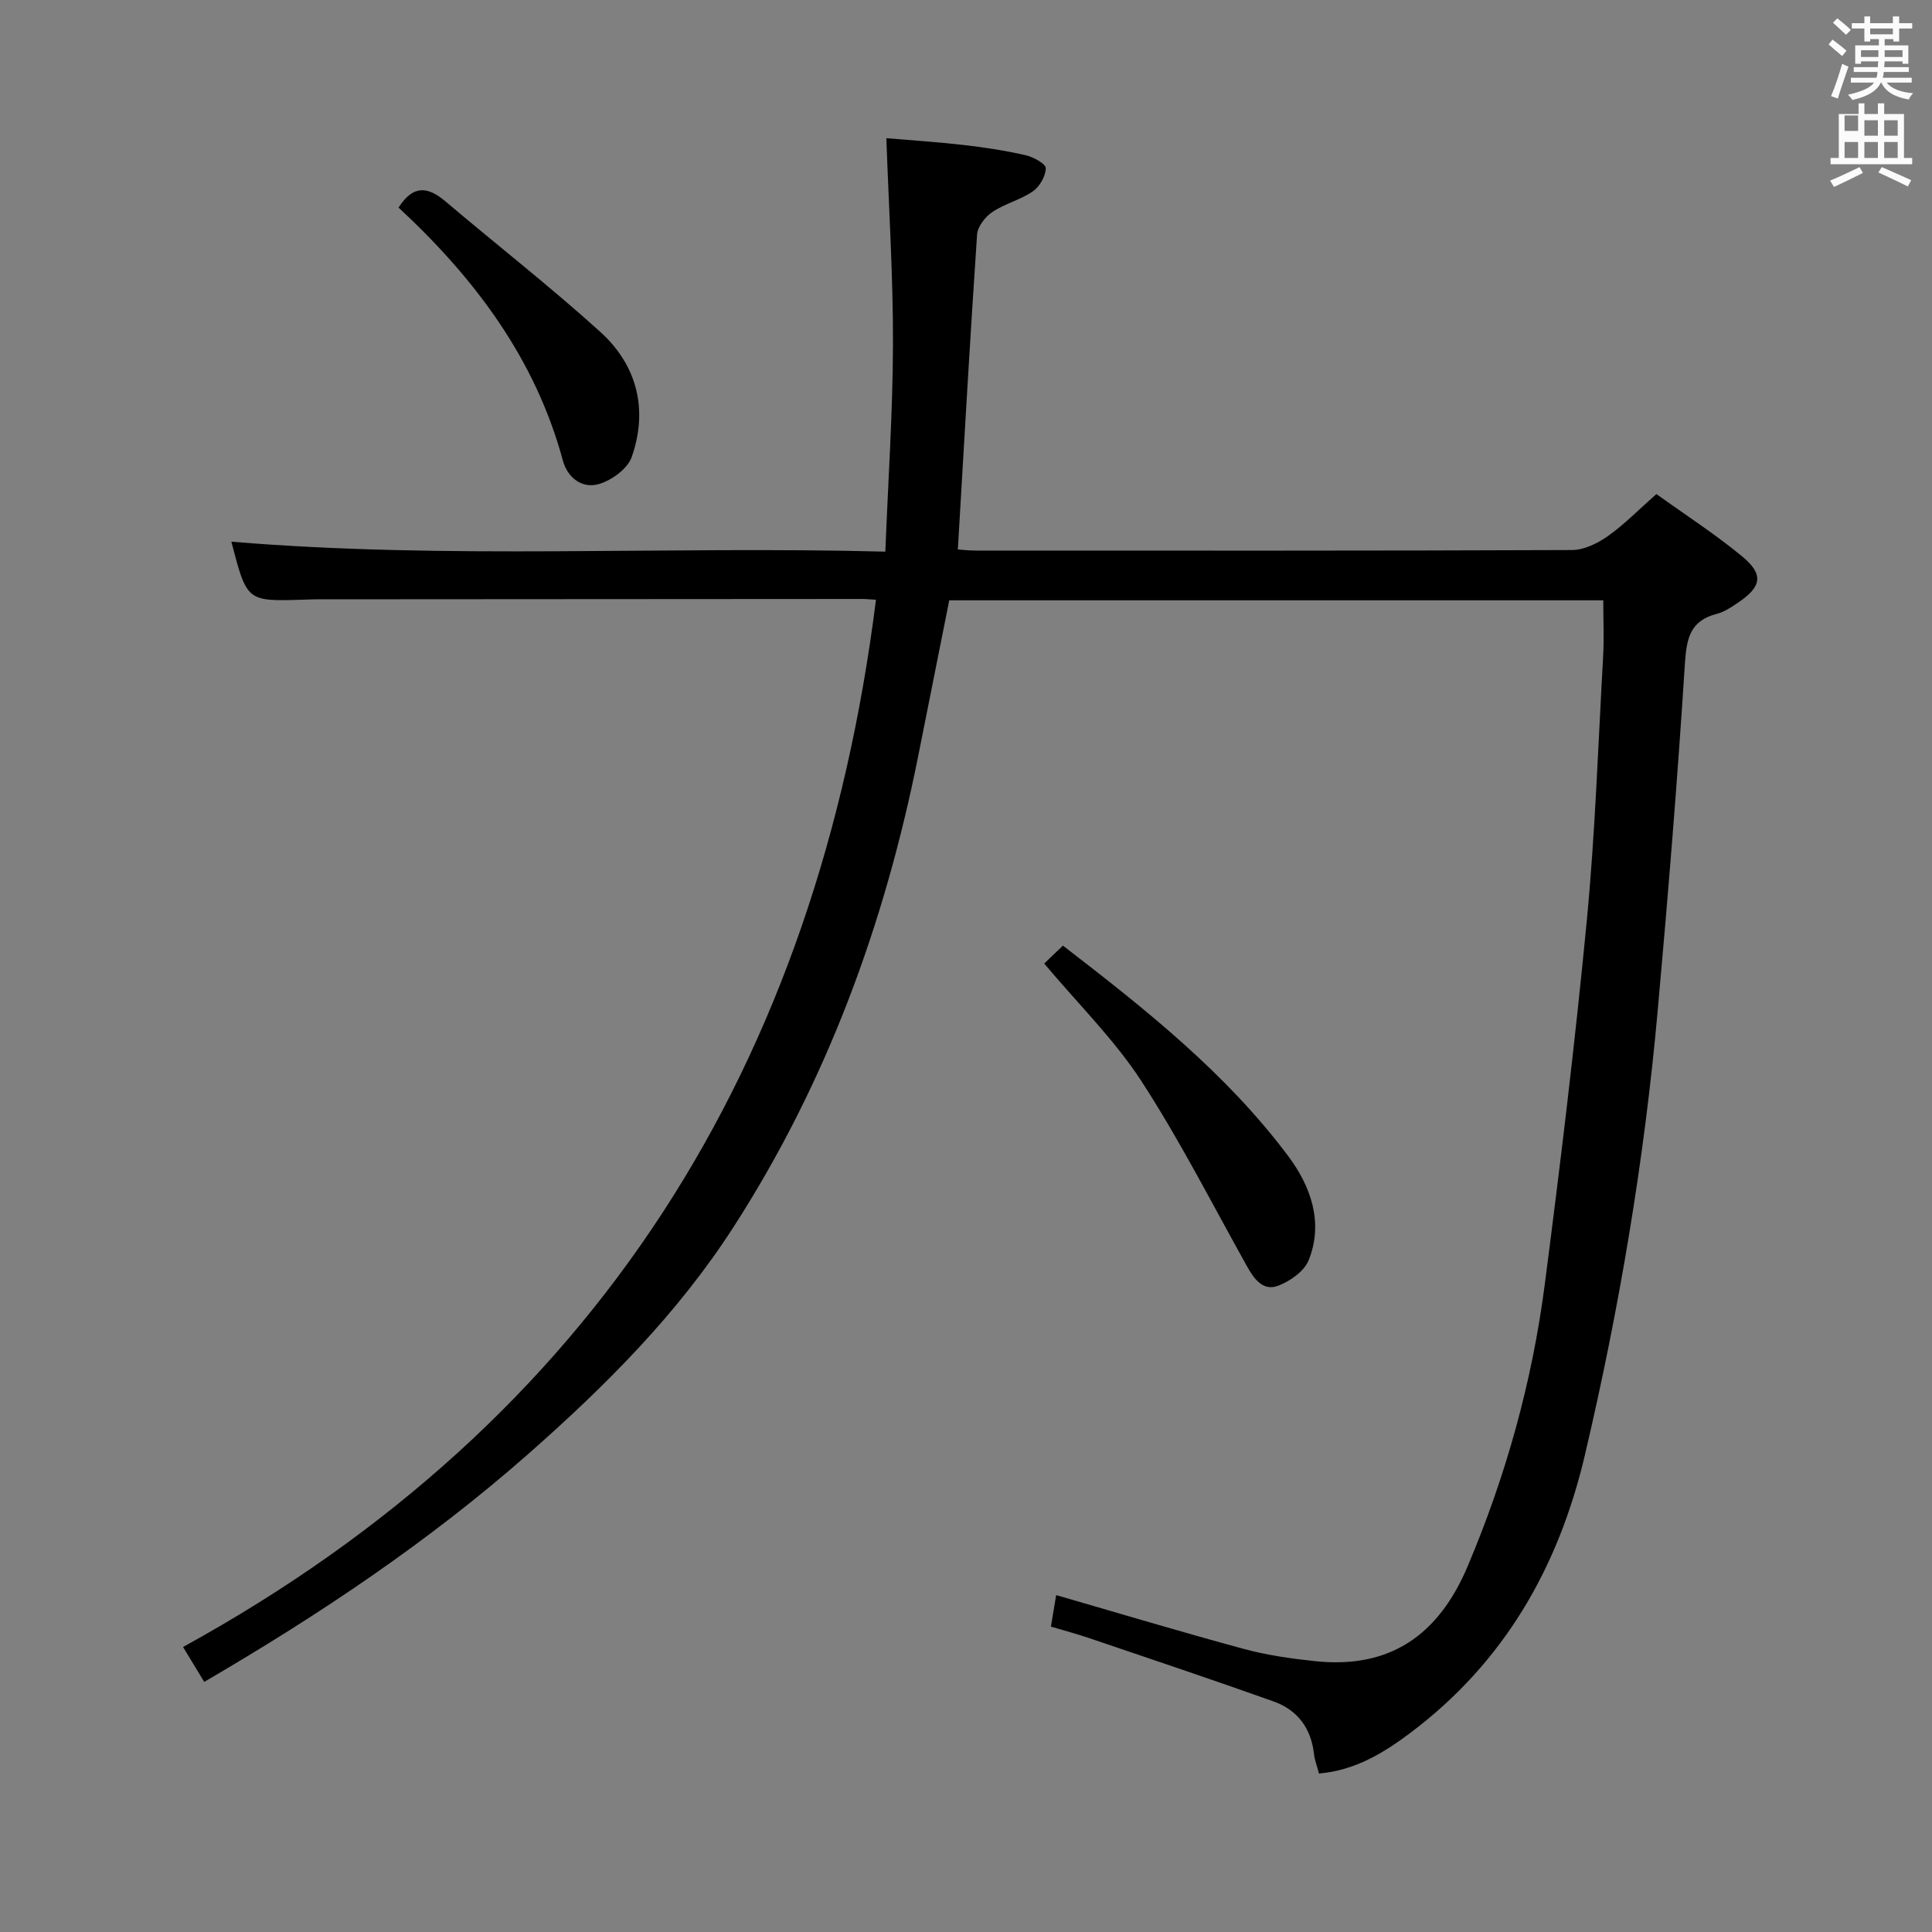 <svg enable-background="new 0 0 400 400" viewBox="0 0 400 400" xmlns="http://www.w3.org/2000/svg"><rect x="0" y="0" width="400" height="400" fill="#808080" stroke="none"/><path d="m378.6 9.2.8-1c.9.7 1.9 1.4 2.9 2.3l-.9 1.1c-1.1-.9-2-1.7-2.8-2.4zm.5 10.7c.9-2.1 1.6-4.3 2.3-6.7.4.2.8.4 1.3.6-.7 2.1-1.5 4.3-2.2 6.6zm.4-15.2.9-.9c1 .8 2 1.6 2.8 2.4l-1 1c-1-.9-1.9-1.8-2.7-2.5zm12.5-1.3h1.2v1.4h2.7v1.1h-2.7v2.7h-1.2v-.5h-1.8v1.3h4.9v3.8h-1.2v-.5h-3.7c0 .4-.1.9-.1 1.2h5.1v1h-5.2c0 .5-.1.9-.2 1.2h6v1h-5.2c1.1 1.3 2.9 2 5.5 2.2-.4.4-.7.8-.9 1.3-2.9-.5-4.8-1.6-5.7-3.5h-.1c-.8 1.7-2.7 2.9-5.9 3.6-.2-.4-.6-.8-.9-1.1 2.8-.6 4.6-1.4 5.4-2.5h-4.8v-1h5.3c.1-.3.2-.7.2-1.2h-4.9v-1h5c0-.4 0-.8.1-1.2h-3.6v.5h-1.2v-3.8h4.9v-1.3h-1.8v.5h-1.2v-2.7h-2.6v-1.1h2.6v-1.4h1.2v1.4h4.7v-1.4zm-6.7 8.4h3.6c0-.4 0-.9 0-1.4h-3.6zm1.9-4.7h4.7v-1.2h-4.7zm6.7 3.3h-3.7v1.4h3.7z" fill="#fafbfa"/><path d="m384.7 21.4h1.3v2.2h2.8v-2.2h1.3v2.2h4.1v9.1h1.7v1.3h-16.9v-1.3h1.7v-9.1h4.1v-2.2zm.3 13.2.7 1.2c-1.8.9-3.8 1.9-6 2.9-.2-.4-.5-.8-.8-1.3 2.4-1 4.4-2 6.1-2.8zm-3.1-7.5h2.8v-3.2h-2.8v4.2zm0 5.6h2.8v-3.3h-2.8zm4.1-4.6h2.8v-3.2h-2.8zm0 4.6h2.8v-3.3h-2.8zm3.6 1.9c2.1.9 4.1 1.8 6.1 2.7l-.7 1.3c-2.2-1.1-4.2-2-6.1-2.9zm3.3-9.7h-2.8v3.2h2.8zm-2.8 7.8h2.8v-3.3h-2.8z" fill="#fafbfa"/><g fill="#010000"><path d="m42.28 348.22c-1.5-2.47-2.7-4.45-4.38-7.23 85.69-47.06 131.37-120.65 143.46-216.82-1.29-.07-2.09-.16-2.89-.16-37.66.02-75.32.04-112.98.07-1 0-2 .06-3 .09-11.38.33-11.38.33-14.59-12.02 44.86 3.74 89.65.86 135.4 2.06.58-14.78 1.54-28.85 1.58-42.93.04-13.95-.85-27.9-1.37-42.67 5.02.43 10.57.79 16.09 1.42 4.28.49 8.56 1.15 12.76 2.11 1.59.36 4.17 1.78 4.16 2.69-.03 1.65-1.27 3.82-2.69 4.79-2.56 1.77-5.81 2.54-8.4 4.29-1.47.99-3.03 3.02-3.14 4.68-1.46 21.55-2.67 43.13-3.98 65.17.85.06 2.26.23 3.68.23 41.16.01 82.32.06 123.48-.11 2.51-.01 5.31-1.4 7.44-2.9 3.37-2.38 6.29-5.39 10.03-8.69 5.97 4.29 12.1 8.25 17.7 12.86 4.58 3.77 4.13 6.3-.82 9.64-1.37.93-2.84 1.91-4.4 2.31-5.52 1.43-6.24 5.09-6.58 10.31-1.53 24.04-3.49 48.06-5.65 72.05-2.79 30.97-7.95 61.58-15.07 91.85-5.48 23.3-16.76 42.91-36.12 57.46-5.59 4.2-11.46 7.77-18.92 8.42-.41-1.57-.9-2.81-1.04-4.09-.6-5.34-3.45-9.09-8.37-10.84-12.67-4.52-25.43-8.78-38.17-13.11-2.49-.85-5.05-1.52-7.92-2.38.38-2.28.72-4.34 1.09-6.52 13.23 3.82 26.05 7.68 38.96 11.17 4.78 1.29 9.76 1.99 14.69 2.51 15.53 1.63 25.54-5.46 31.53-19.62 7.95-18.78 13.37-38.24 15.98-58.4 3.24-25.03 6.28-50.1 8.69-75.22 1.75-18.2 2.36-36.5 3.39-54.77.21-3.76.03-7.55.03-11.63-44.89 0-89.97 0-135.41 0-2.15 10.78-4.3 21.62-6.47 32.46-6.95 34.71-18.95 67.43-38.21 97.32-11.57 17.96-26.45 32.83-42.38 46.87-20.59 18.15-43.21 33.29-67.19 47.28z"/><path d="m216.19 199.49c1.04-.99 2.31-2.21 3.88-3.71 17.2 13.25 33.86 26.47 46.68 43.63 4.6 6.16 7.35 13.7 4.18 21.54-.92 2.27-3.83 4.3-6.28 5.24-3.16 1.21-5.01-1.4-6.49-4.05-7.2-12.88-13.89-26.08-21.92-38.42-5.56-8.52-13-15.83-20.05-24.23z"/><path d="m82.52 42.98c3.08-4.86 6.17-4.28 9.71-1.28 10.65 9.02 21.68 17.63 32.02 26.98 7.66 6.93 9.98 16.1 6.54 25.94-.84 2.39-4.03 4.73-6.63 5.55-3.6 1.14-6.66-1.25-7.62-4.81-5.71-21.11-18.25-37.75-34.02-52.38z"/></g></svg>